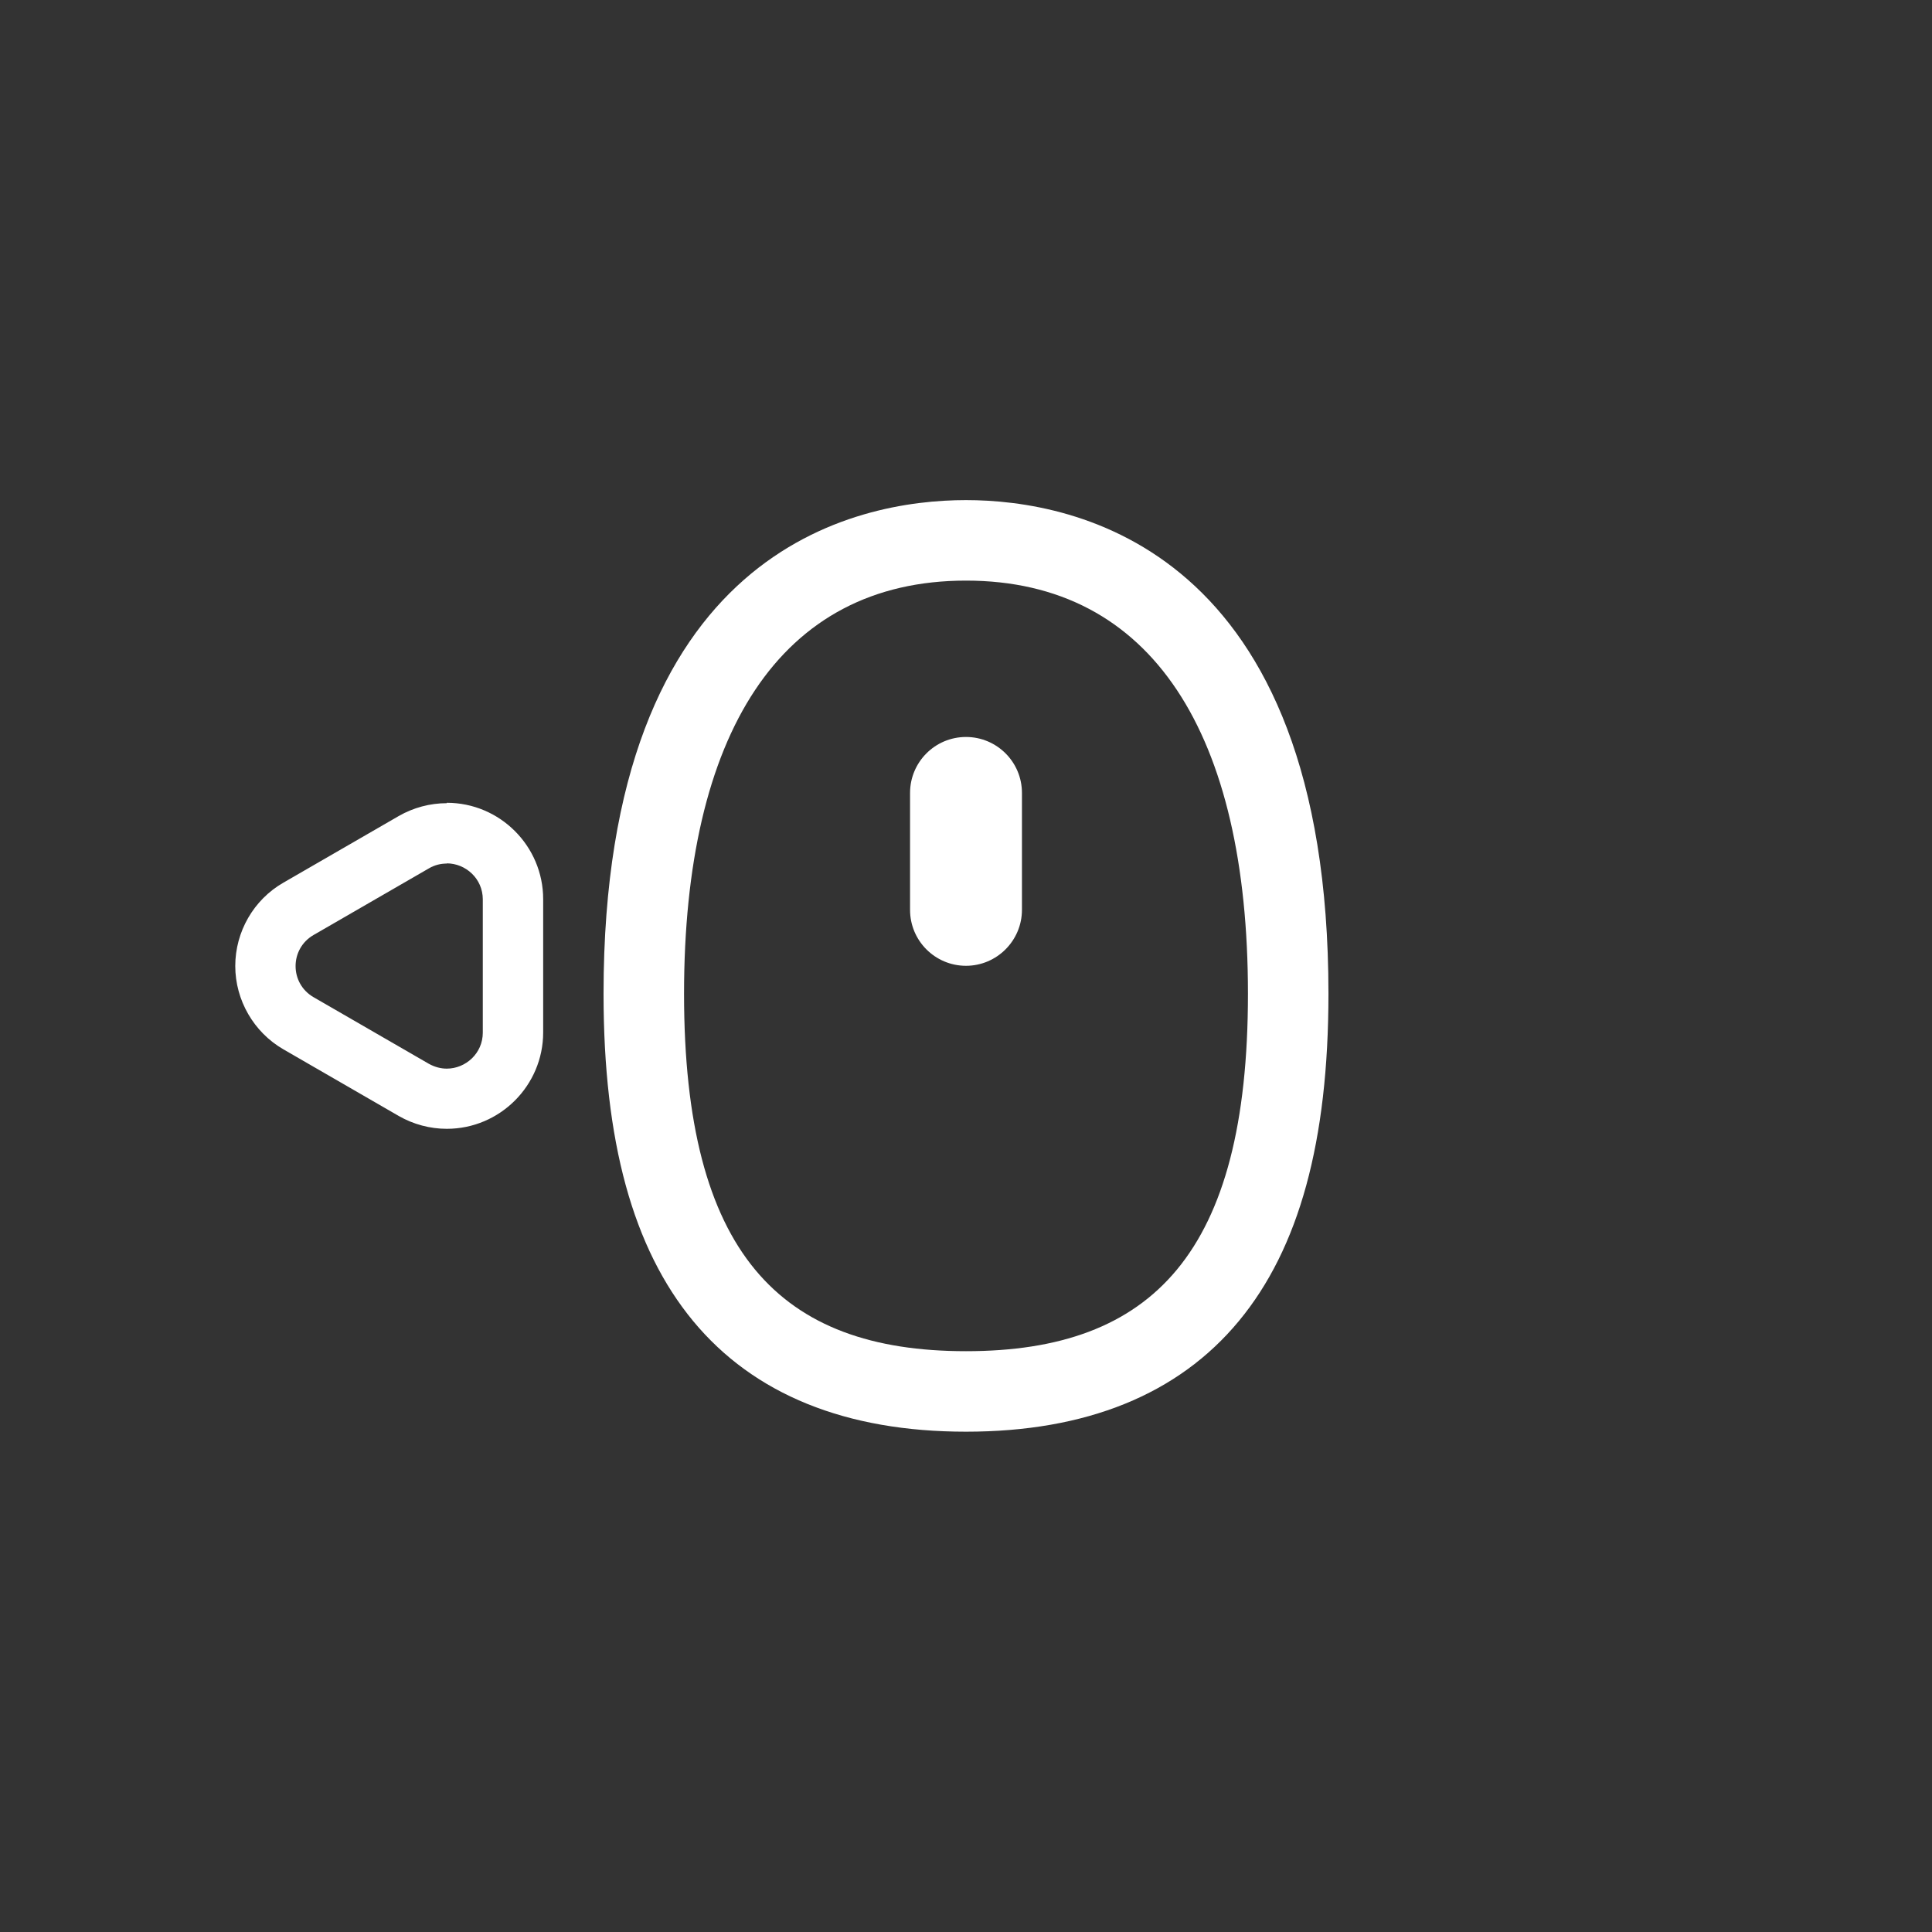 <?xml version="1.0" encoding="UTF-8"?>
<svg id="Layer_2" data-name="Layer 2" xmlns="http://www.w3.org/2000/svg" viewBox="0 0 96 96">
  <rect x="0" y="0" width="96" height="96" fill="#333333" stroke="none"/>
  <defs>
    <style>
      .cls-1 {
        fill: #fff;
      }

      .cls-2 {
        opacity: 0;
      }
    </style>
  </defs>
  <g id="Exports">
    <g>
      <rect class="cls-2" width="96" height="96"/>
      <g>
        <g>
          <path class="cls-1" d="M48,28.85c9.27,0,14.01,7.66,14.01,20.53s-4.74,17.76-14.01,17.76-14.01-4.89-14.01-17.76,4.74-20.53,14.01-20.53m0-4c-5.42,0-18.01,2.39-18.01,24.53,0,7.33,1.46,12.64,4.45,16.26,3.02,3.65,7.59,5.5,13.56,5.5s10.54-1.85,13.56-5.5c2.99-3.61,4.45-8.93,4.45-16.26,0-22.14-12.6-24.53-18.01-24.53h0Z"/>
          <path class="cls-1" d="M48,36.62c-1.54,0-2.78,1.25-2.78,2.78v5.81c0,1.54,1.25,2.78,2.78,2.78s2.78-1.25,2.78-2.78v-5.81c0-1.54-1.25-2.78-2.78-2.78Z"/>
        </g>
        <path class="cls-1" d="M22.2,42.9c.93,0,1.79,.75,1.79,1.79v6.62c0,1.04-.86,1.79-1.79,1.79-.3,0-.6-.08-.89-.24l-5.73-3.31c-1.19-.69-1.19-2.4,0-3.09l5.73-3.31c.29-.17,.59-.24,.89-.24m0-3c-.83,0-1.66,.22-2.39,.64l-5.73,3.31c-1.48,.85-2.39,2.44-2.39,4.14s.92,3.29,2.39,4.14l5.73,3.31c.73,.42,1.56,.64,2.39,.64,2.64,0,4.79-2.15,4.79-4.79v-6.62c0-2.64-2.15-4.79-4.79-4.79h0Z"/>
      </g>
    </g>
  </g>
</svg>